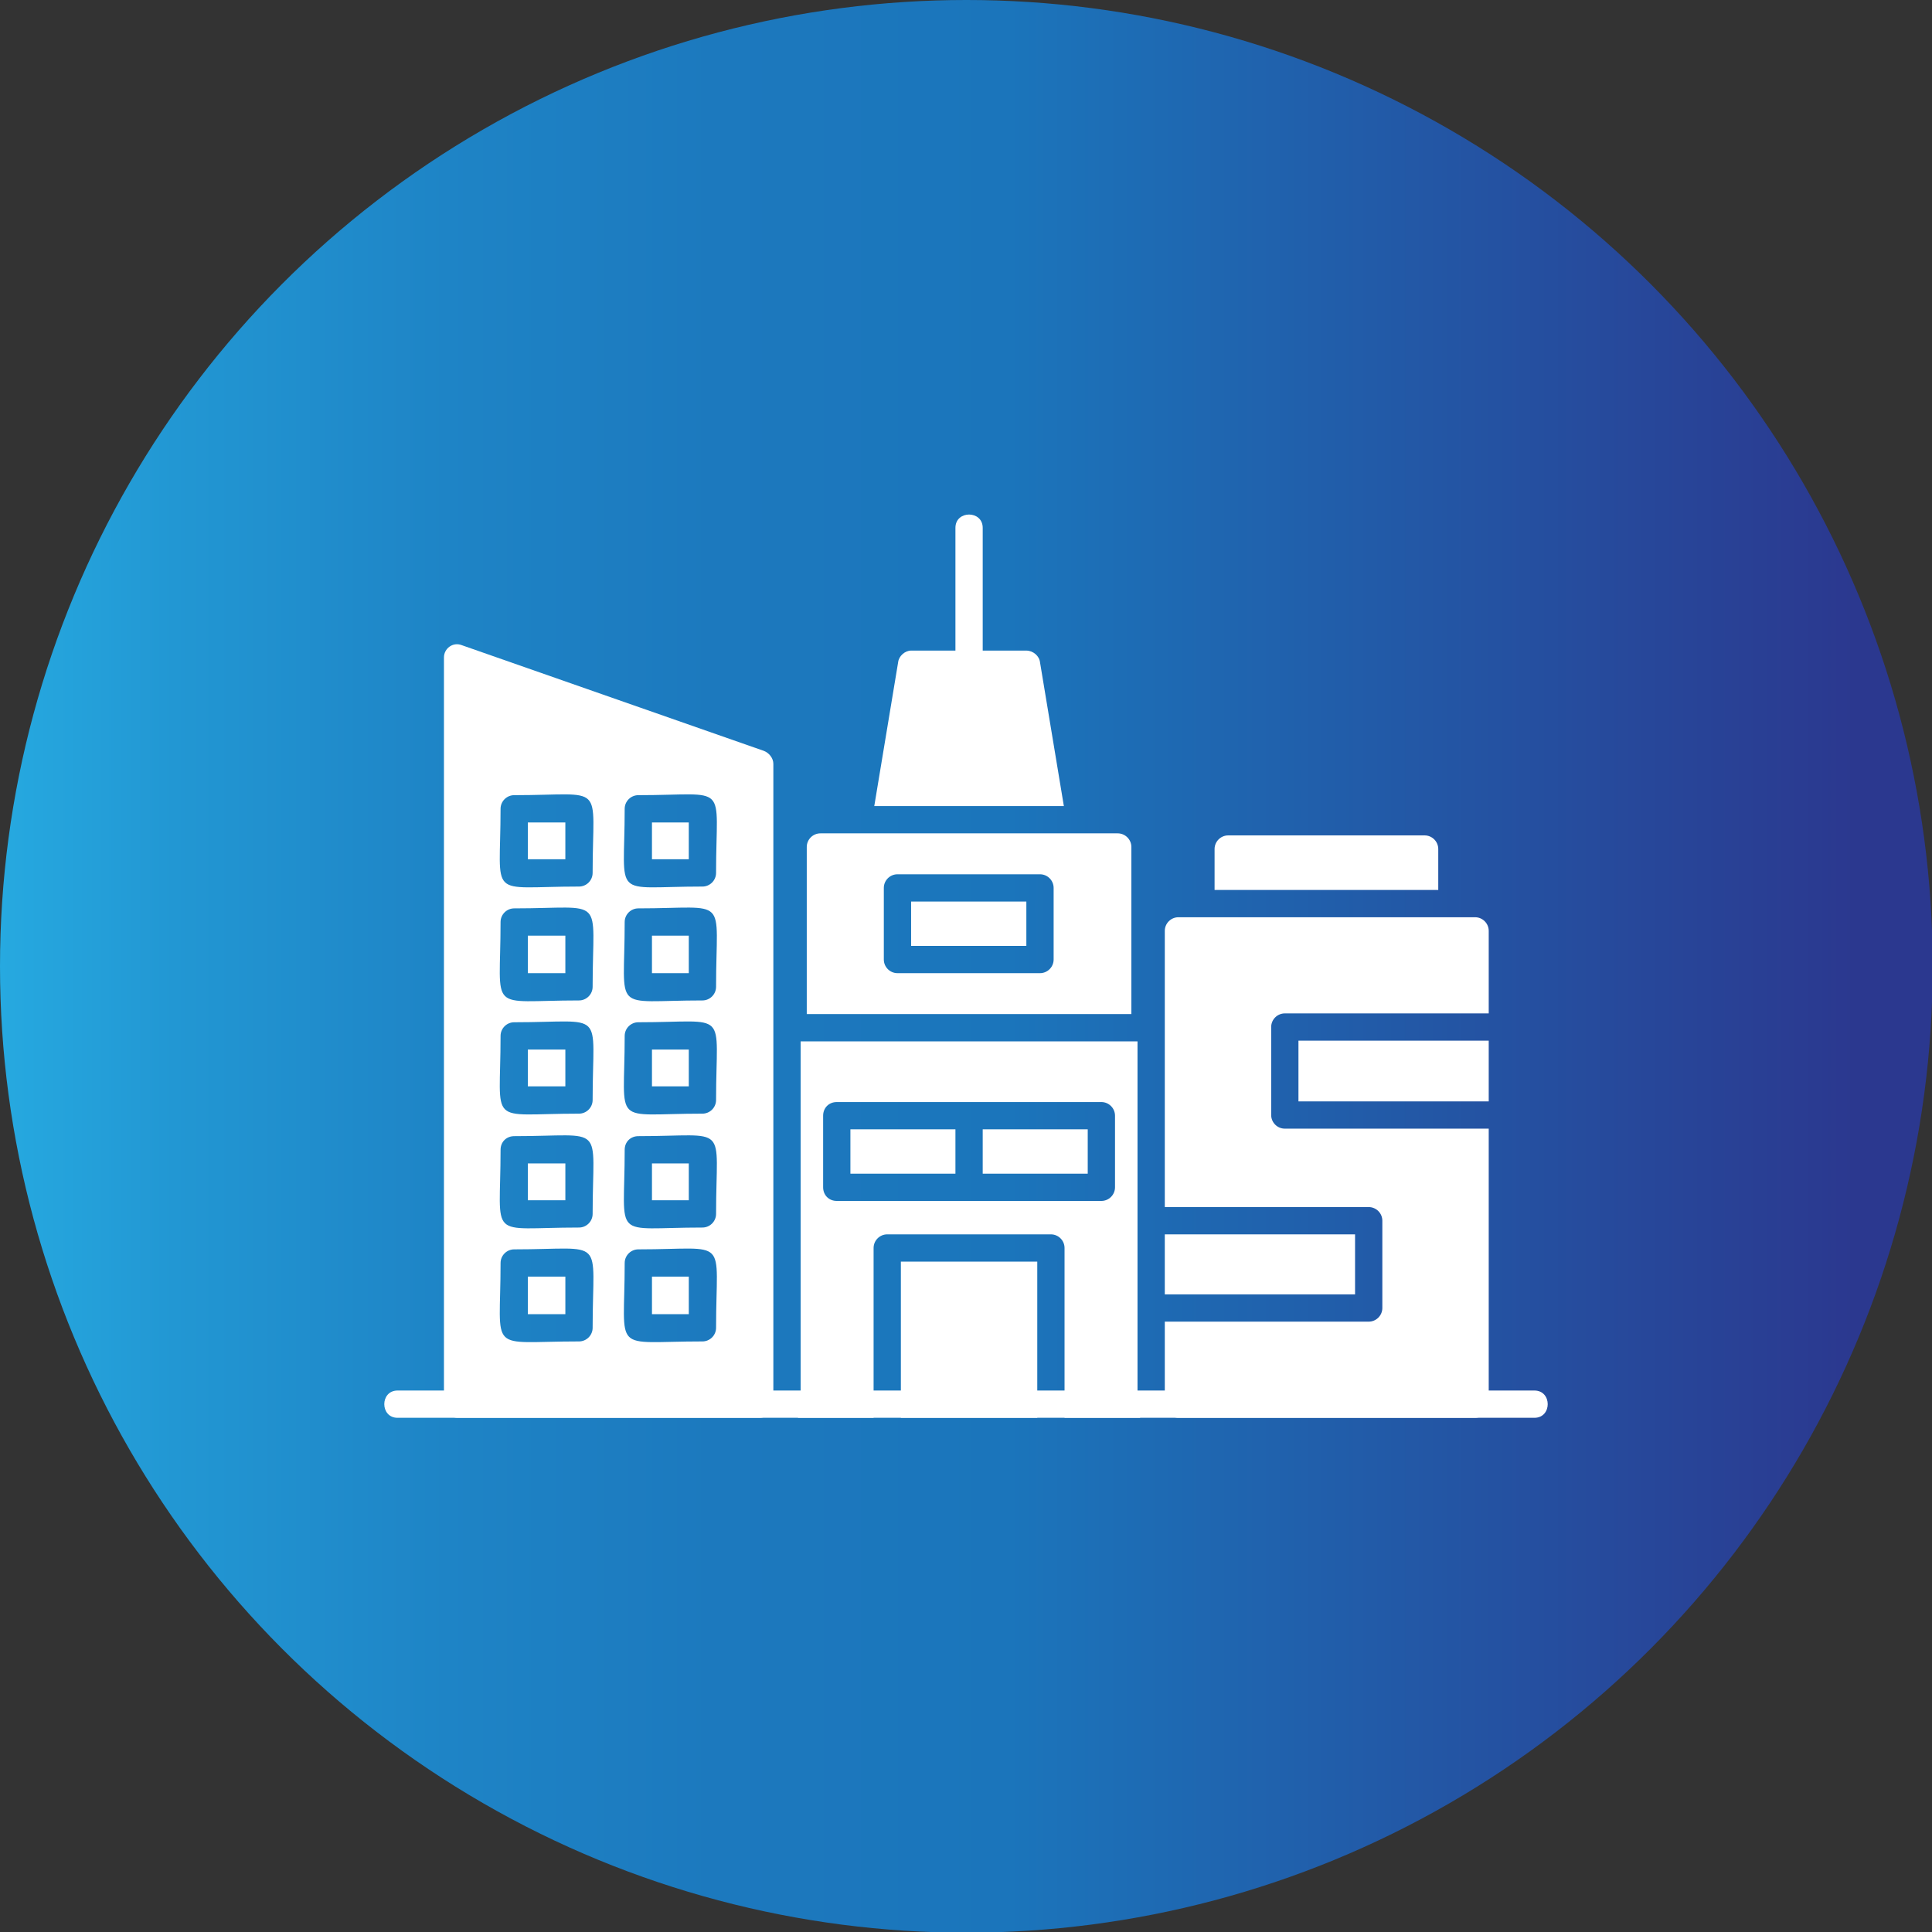 <!-- icon666.com - MILLIONS vector ICONS FREE --><svg clip-rule="evenodd" fill-rule="evenodd" image-rendering="optimizeQuality" shape-rendering="geometricPrecision" text-rendering="geometricPrecision" viewBox="0 0 2833 2833" xmlns="http://www.w3.org/2000/svg" xmlns:xlink="http://www.w3.org/1999/xlink"><rect x="0" y="0" width="2833" height="2833" fill="#333333" stroke="none"/><linearGradient id="id0" gradientUnits="userSpaceOnUse" x1="-.004" x2="2833.33" y1="1416.67" y2="1416.67"><stop offset="0" stop-color="#26a9e0"></stop><stop offset=".09" stop-color="#2297d3"></stop><stop offset=".231" stop-color="#1e84c6"></stop><stop offset=".369" stop-color="#1c79be"></stop><stop offset=".522" stop-color="#1b75bb"></stop><stop offset=".961" stop-color="#2b388f"></stop><stop offset="1" stop-color="#2b388f"></stop></linearGradient><g id="Layer_x0020_1"><circle cx="1417" cy="1417" fill="url(#id0)" r="1417"></circle><g fill="#fff"><path d="m1672 2079h-111v-249c0-11-9-20-20-20h-240c-11 0-20 9-20 20v249h-111c2-6 4-13 4-20v-532h494v532c0 7 1 14 4 20zm-57-318h-194-194c-12 0-20-9-20-20v-105c0-11 8-20 20-20h388c11 0 20 9 20 20v105c0 11-9 20-20 20zm-368-40h154v-65h-154zm194 0h154v-65h-154zm80 358h-200v-229h200z"></path><path d="m1183 1487v-245c0-11 9-20 20-20h436c11 0 20 9 20 20v245zm342-60h-209c-11 0-20-9-20-20v-105c0-11 9-20 20-20h209c11 0 20 9 20 20v105c0 11-9 20-20 20zm-189-40h169v-65h-169z"></path><path d="m1282 1182 35-211c1-9 10-17 19-17h169c10 0 19 8 20 17l35 211z"></path><path d="m1421 994c-11 0-20-8-20-20v-200c0-26 40-26 40 0v200c0 12-9 20-20 20z"></path><path d="m1114 2079h-443c-11 0-20-9-20-20v-1095c0-13 13-23 26-18l443 155c8 3 14 11 14 19v939c0 11-9 20-20 20zm-265-779c-136 0-115 21-115-114 0-11 9-20 20-20 136 0 115-21 115 114 0 11-9 20-20 20zm-75-40h55v-54h-55zm256 40c-135 0-114 21-114-114 0-11 9-20 20-20 135 0 114-21 114 114 0 11-9 20-20 20zm-74-40h54v-54h-54zm-107 207c-136 0-115 21-115-115 0-11 9-20 20-20 136 0 115-21 115 115 0 11-9 20-20 20zm-75-40h55v-55h-55zm256 40c-135 0-114 21-114-115 0-11 9-20 20-20 135 0 114-21 114 115 0 11-9 20-20 20zm-74-40h54v-55h-54zm-107 206c-136 0-115 21-115-114 0-11 9-20 20-20 136 0 115-21 115 114 0 11-9 20-20 20zm-75-40h55v-54h-55zm256 40c-135 0-114 21-114-114 0-11 9-20 20-20 135 0 114-21 114 114 0 11-9 20-20 20zm-74-40h54v-54h-54zm-107 207c-136 0-115 21-115-114 0-12 9-20 20-20 136 0 115-21 115 114 0 11-9 20-20 20zm-75-40h55v-54h-55zm256 40c-135 0-114 21-114-114 0-12 9-20 20-20 135 0 114-21 114 114 0 11-9 20-20 20zm-74-40h54v-54h-54zm-107 207c-136 0-115 20-115-115 0-11 9-20 20-20 136 0 115-21 115 115 0 11-9 20-20 20zm-75-40h55v-55h-55zm256 40c-135 0-114 20-114-115 0-11 9-20 20-20 135 0 114-21 114 115 0 11-9 20-20 20zm-74-40h54v-55h-54z"></path><path d="m2163 2079h-435c-11 0-20-9-20-20v-121h299c11 0 20-9 20-20v-128c0-11-9-20-20-20h-299v-405c0-11 9-20 20-20h435c11 0 20 9 20 20v121h-299c-11 0-20 9-20 20v129c0 11 9 20 20 20h299v404c0 11-9 20-20 20zm-455-181v-88h279v88zm475-372v89h-279v-89z"></path><path d="m2250 2079h-1667c-26 0-26-40 0-40h1667c26 0 26 40 0 40z"></path><path d="m1781 1305v-60c0-11 9-20 20-20h288c11 0 20 9 20 20v60z"></path></g></g></svg>